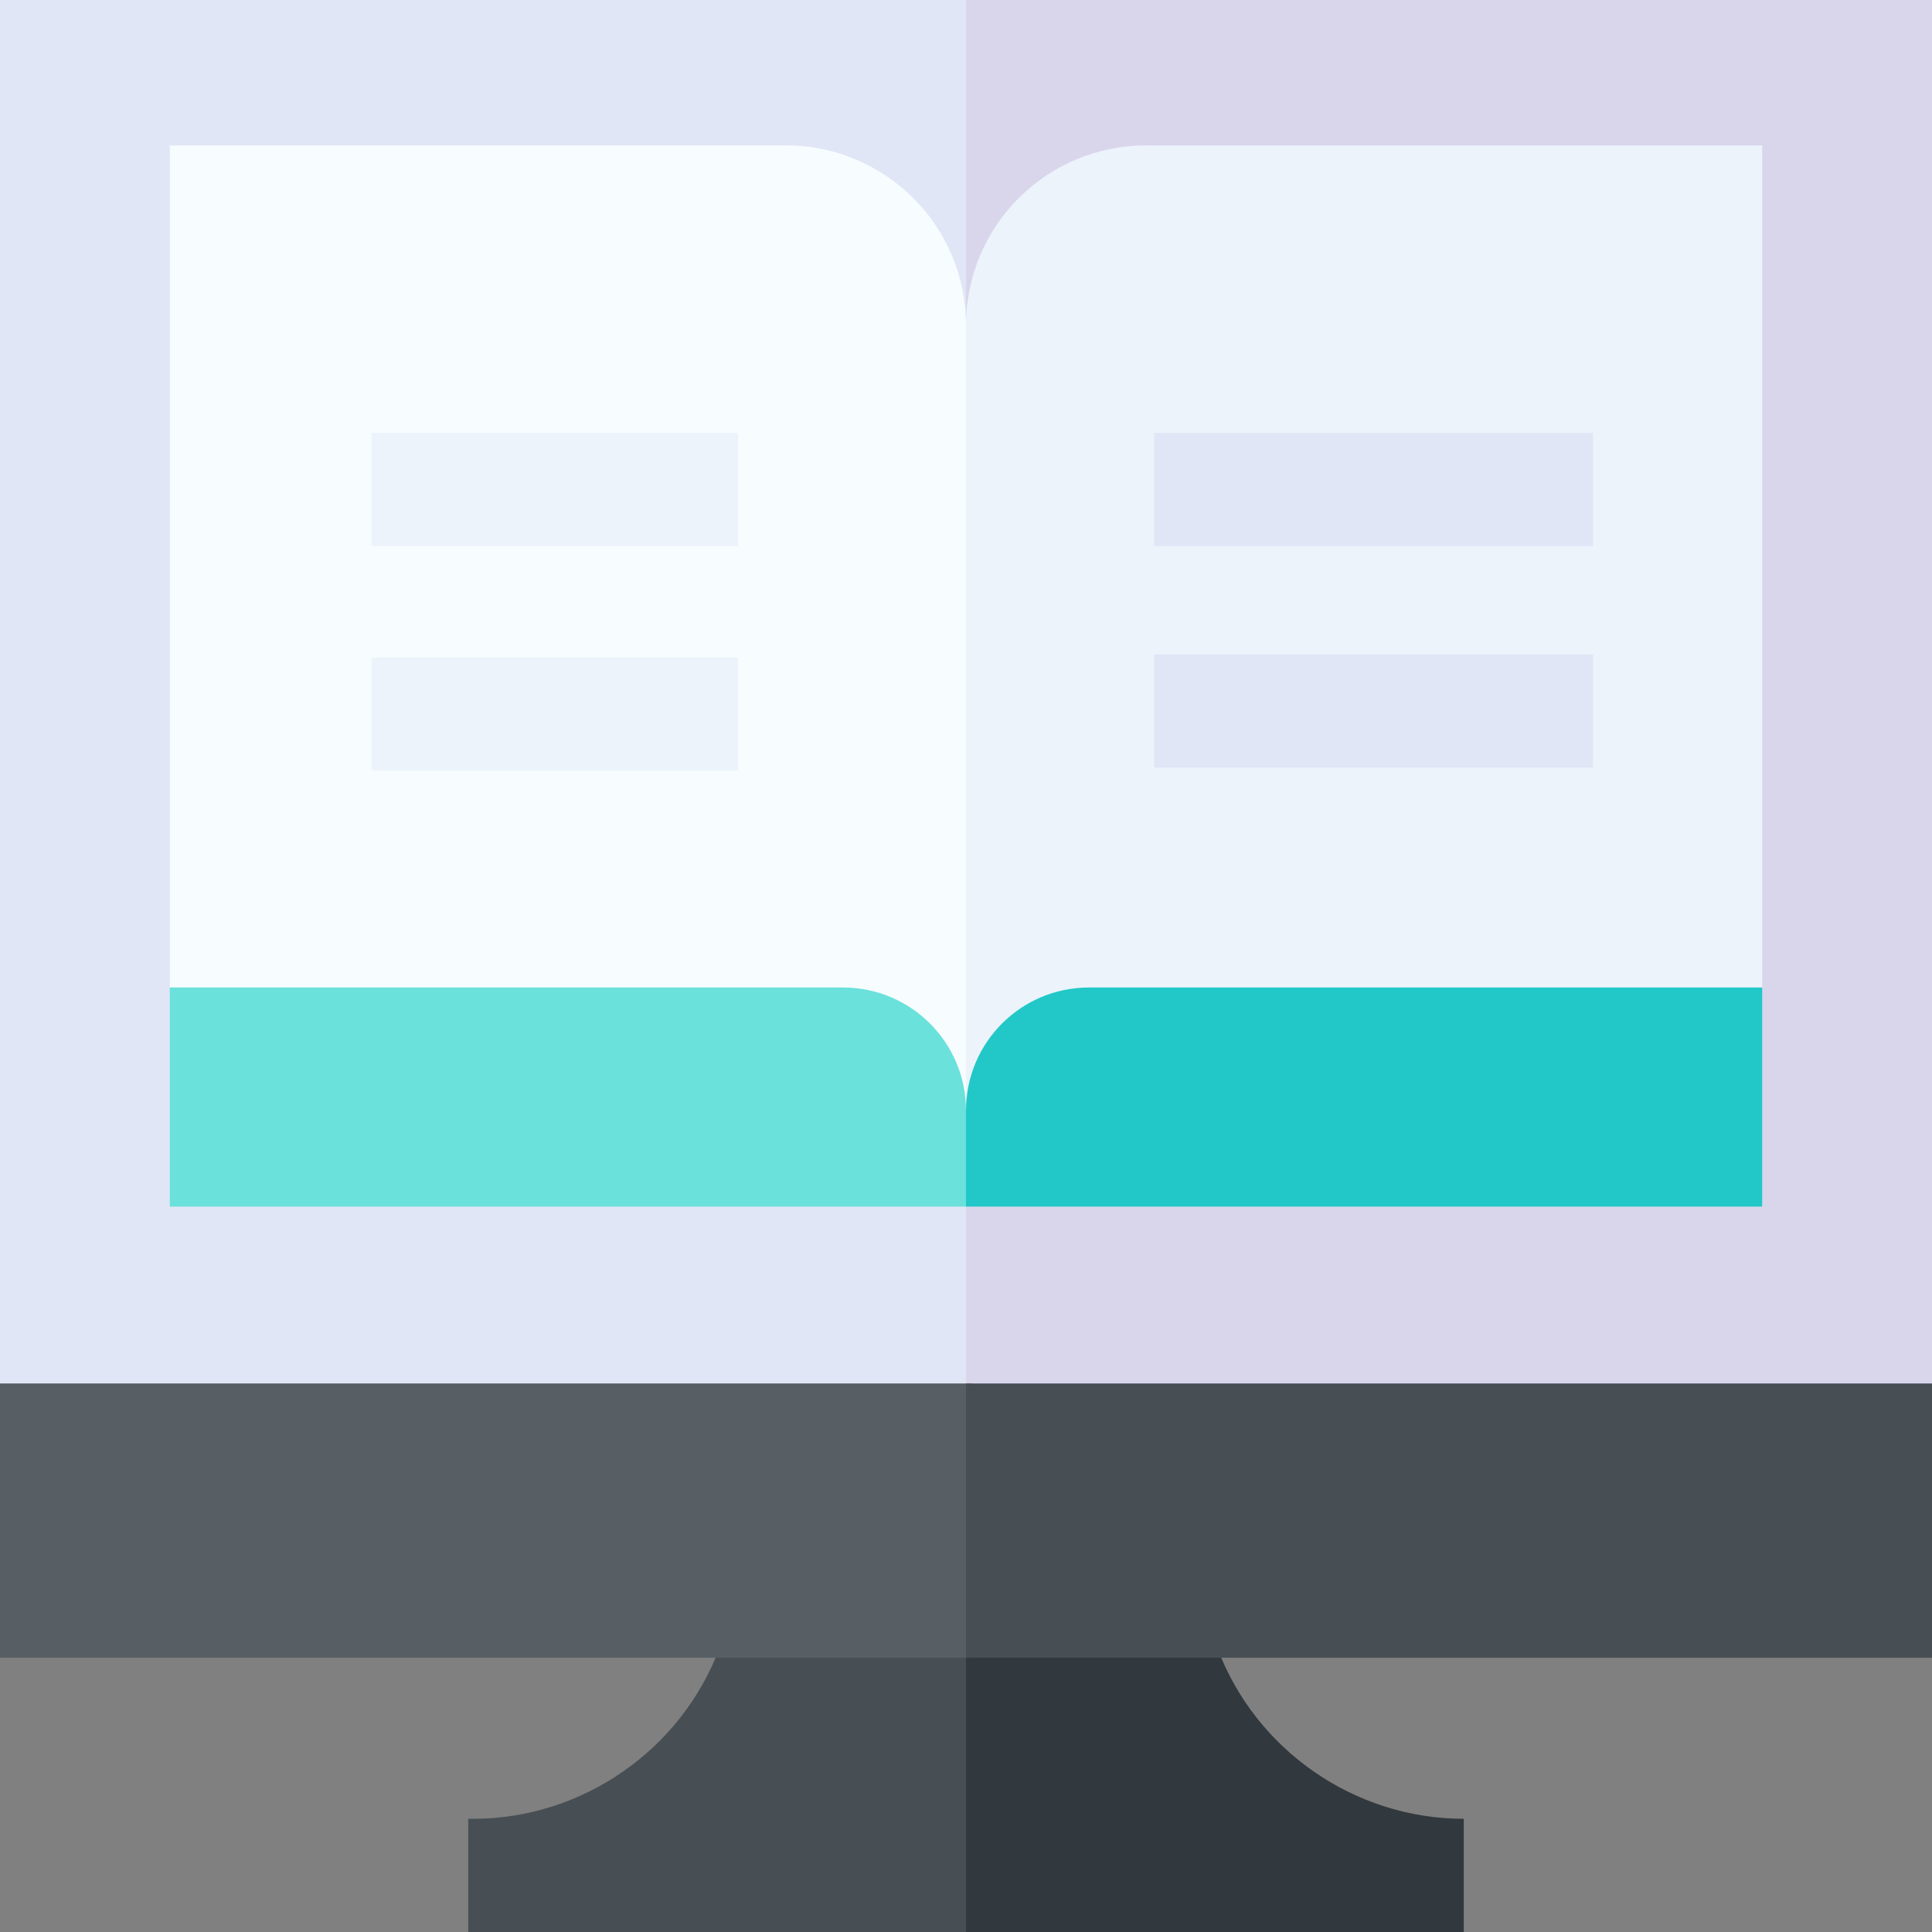 <svg id="Capa_1" enable-background="new 0 0 512 512" height="512" viewBox="0 0 512 512" width="512" xmlns="http://www.w3.org/2000/svg"><rect x="0" y="0" width="512" height="512" fill="#808080" stroke="none"/><g><g><path d="m257.908 411.735h-57.865l-9.38 25.011c-10.15 27.068-36.393 45.254-65.302 45.254h-1.277v30h133.825v-100.265z" fill="#474f54"/><path d="m256 371.025h-256v-371.025h256l27.738 234.071z" fill="#e0e6f5"/><path d="m256 0h256v371.025h-256z" fill="#d9d6ec"/><path d="m387.917 482c-28.908 0-55.151-18.186-65.303-45.253l-9.38-25.011h-57.234v100.264h131.917z" fill="#31383e"/><path d="m257.646 439.317h-257.646v-72.681h257.646l16.884 38.032z" fill="#585f64"/><path d="m256 366.637h256v72.681h-256z" fill="#474f54"/></g><g><g><path d="m256 294.062-210.997-32.363v-223.159h163.315c26.334 0 47.682 21.348 47.682 47.683l19.974 161.569z" fill="#f7fcff"/><path d="m256 298.492 210.997-36.793v-223.159h-163.314c-26.335 0-47.683 21.348-47.683 47.683z" fill="#ecf3fb"/></g><g><path d="m98.476 174.226h97.105v30h-97.105z" fill="#ecf3fb"/></g><g><path d="m98.476 114.734h97.105v30h-97.105z" fill="#ecf3fb"/></g><g><path d="m305.847 114.734h116.303v30h-116.303z" fill="#e0e6f5"/></g><g><path d="m305.847 173.423h116.303v30h-116.303z" fill="#e0e6f5"/></g><g><path d="m256 319.765h-210.997v-58.067h178.404c18 0 32.593 14.592 32.593 32.593l9.057 15.076z" fill="#6ae1db"/><path d="m256 319.765h210.997v-58.067h-178.404c-18 0-32.593 14.592-32.593 32.593z" fill="#21c8c7"/></g></g></g></svg>